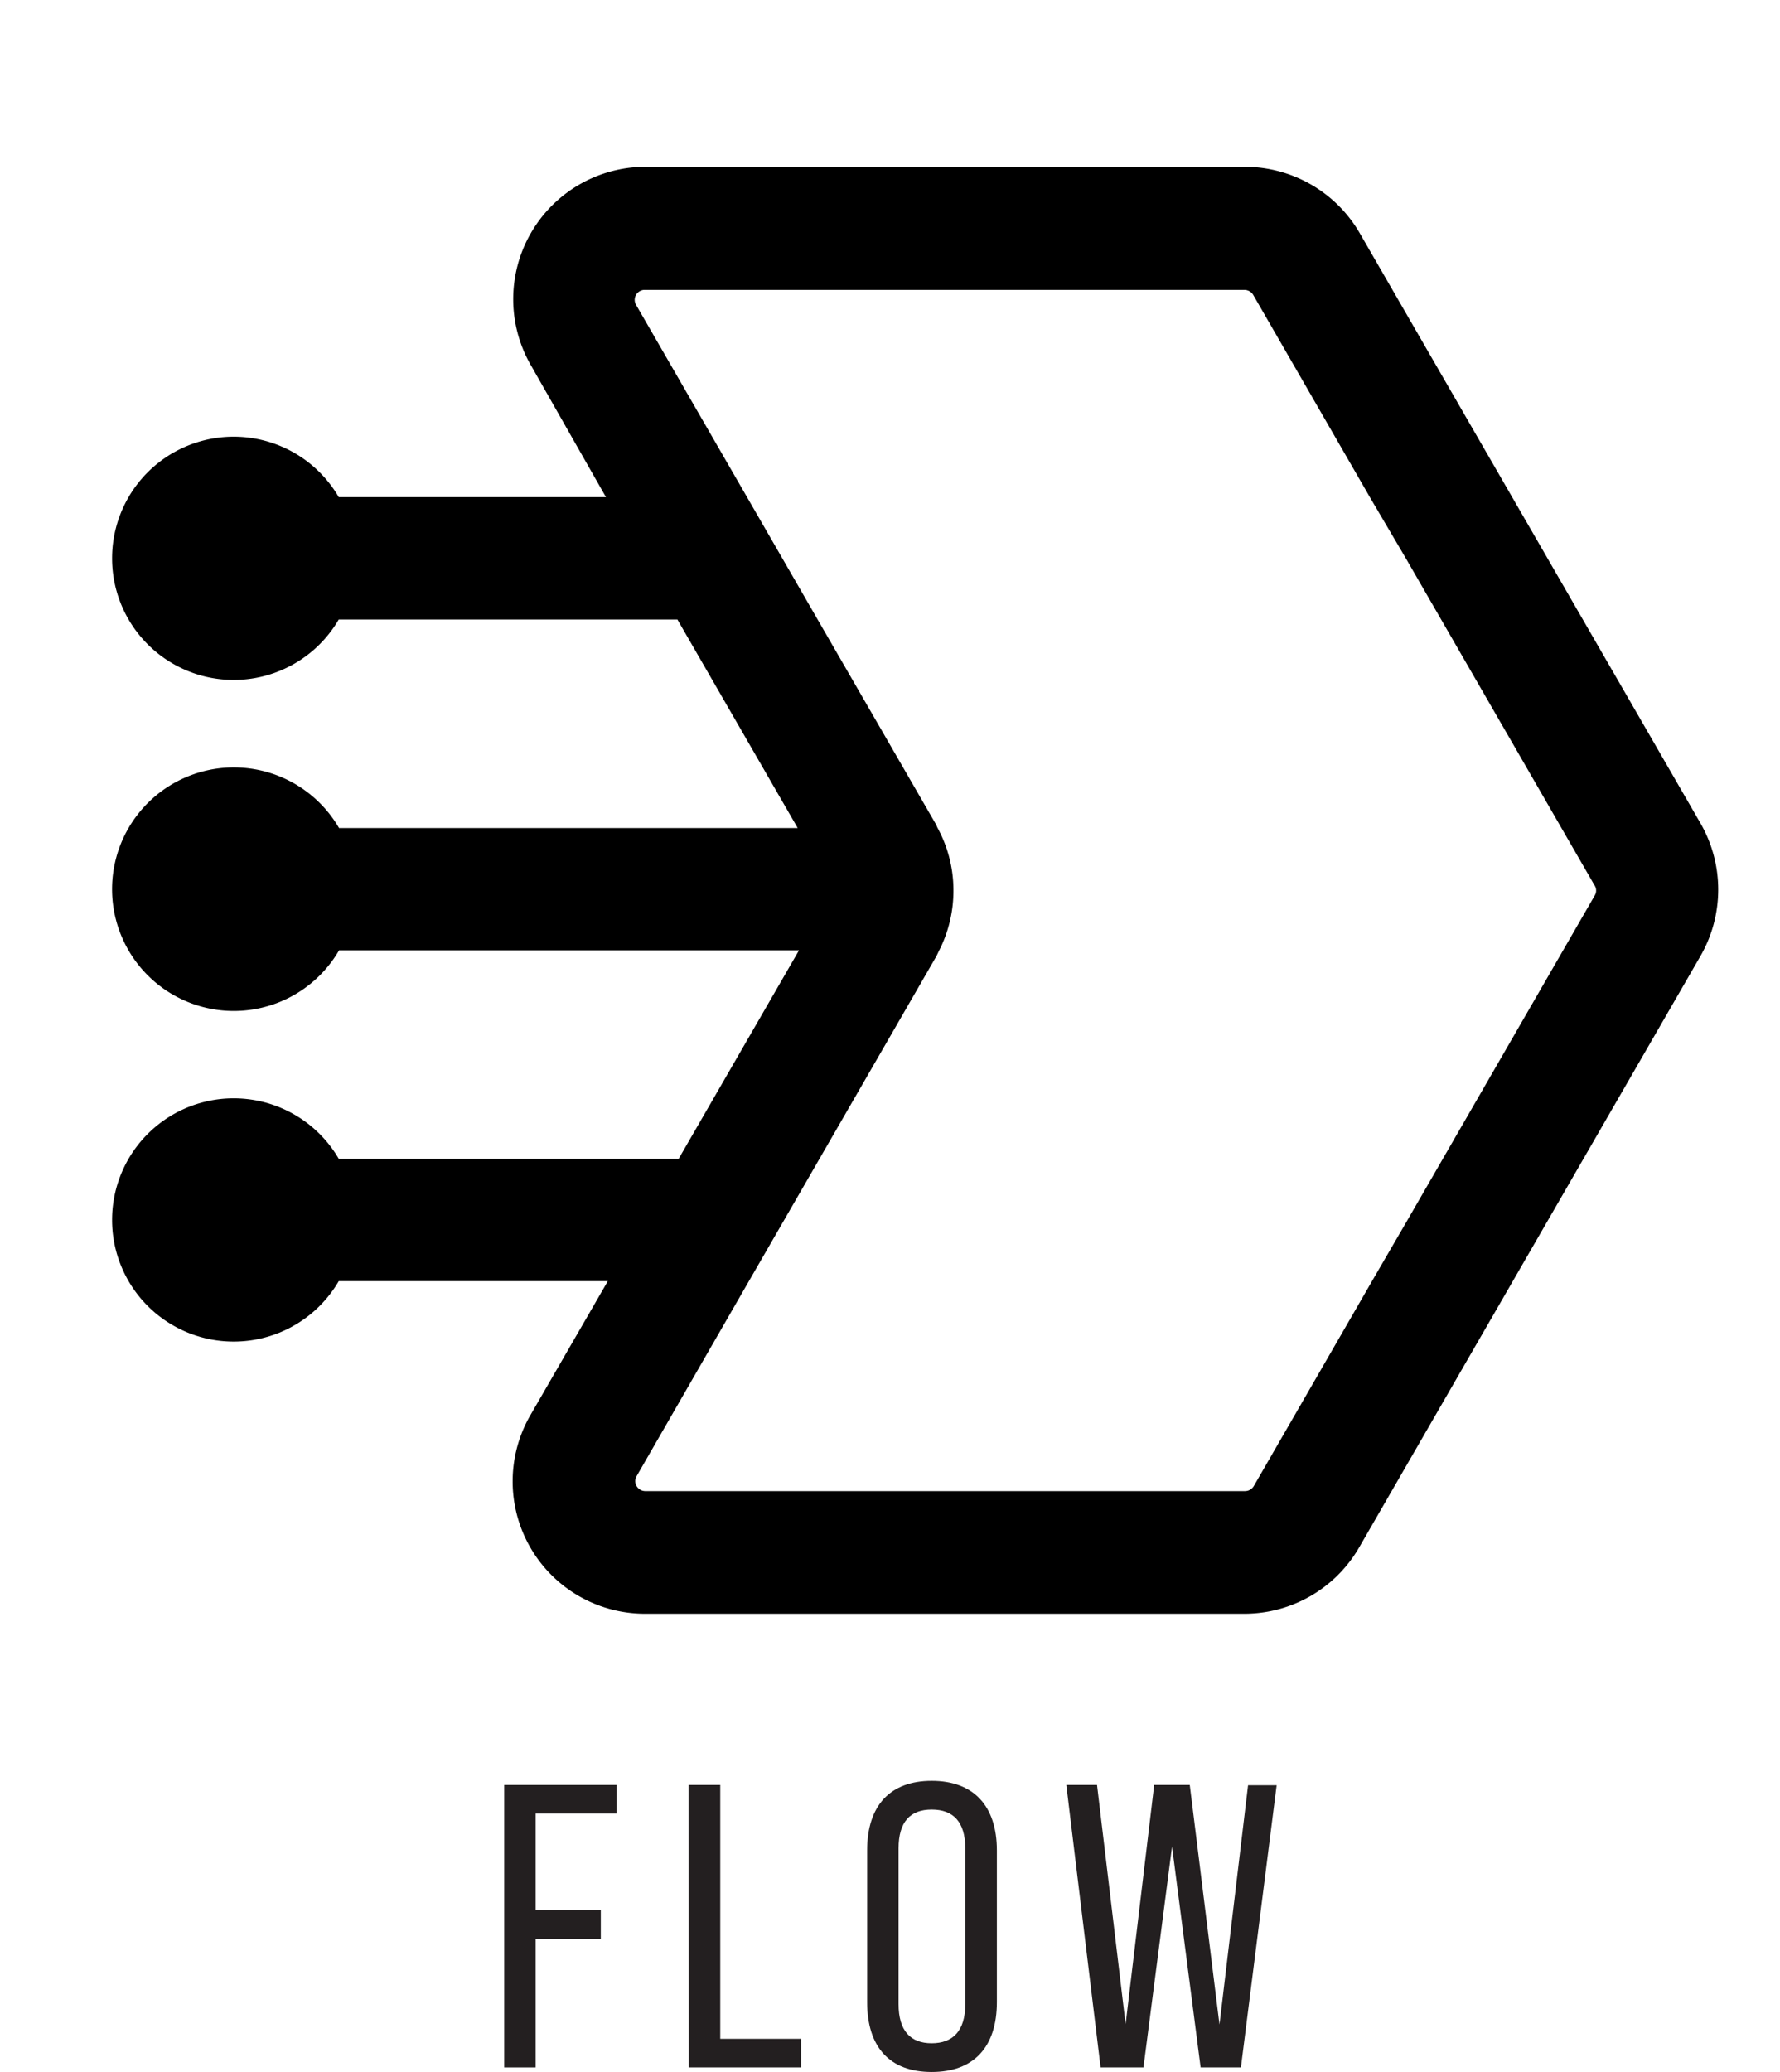 <svg xmlns="http://www.w3.org/2000/svg" viewBox="0 0 124.58 144.97">
  <g>
    <path d="M409.49,102.73,407,98.45l-2.47-4.28-8.21-14.23a.73.73,0,0,0-.61-.35h-42a.7.7,0,0,0-.61,1l7.8,13.51,2.47,4.28,2.47,4.28L374.13,117c.05.09.08.19.13.28a9.11,9.11,0,0,1,1.1,4.28,9.22,9.22,0,0,1-1,4.28c-.07.14-.13.28-.2.41L366,140.44l-2.47,4.28L361,149l-7.89,13.65a.7.7,0,0,0,.61,1h42a.71.71,0,0,0,.61-.35L404.61,149l2.47-4.28,2.47-4.28L420.21,122a.66.66,0,0,0,0-.69Z" transform="translate(-308.59 -59.36)" style="fill: none"/>
    <path d="M427.63,117,403.75,75.66a9.3,9.3,0,0,0-8-4.63h-42a9.26,9.26,0,0,0-8,13.89L351,94.14H332.3a8.51,8.51,0,1,0,0,8.56H356l8.42,14.59-32.1,0a8.52,8.52,0,1,0,0,8.56l32.19,0-8.42,14.58H332.3a8.51,8.51,0,1,0,0,8.56h18.83l-5.42,9.38a9.26,9.26,0,0,0,8,13.89h42a9.28,9.28,0,0,0,8-4.63l23.88-41.36A9.31,9.31,0,0,0,427.63,117Zm-7.42,5-10.66,18.47-2.47,4.28L404.61,149l-8.27,14.33a.71.71,0,0,1-.61.35h-42a.7.7,0,0,1-.61-1L361,149l2.47-4.28,2.47-4.28,8.18-14.17c.07-.13.13-.27.2-.41a9.22,9.22,0,0,0,1-4.28,9.11,9.11,0,0,0-1.1-4.28c-.05-.09-.08-.19-.13-.28l-8.27-14.31-2.47-4.28-2.47-4.28-7.8-13.51a.7.7,0,0,1,.61-1h42a.73.73,0,0,1,.61.35l8.21,14.23L407,98.45l2.47,4.28,10.72,18.57A.66.66,0,0,1,420.21,122Z" transform="translate(-308.59 -59.36)"/>
  </g>
  <rect width="124.58" height="144.88" style="fill: none"/>
  <g>
    <path d="M343.88,184.24h7.86v2h-5.66V193h4.56v2h-4.56v9h-2.2Z" transform="translate(-308.59 -59.36)" style="fill: #231f20"/>
    <path d="M356.78,184.24H359V202h5.66v2h-7.86Z" transform="translate(-308.59 -59.36)" style="fill: #231f20"/>
    <path d="M369.28,199.43V188.82c0-3.14,1.61-4.87,4.52-4.87s4.56,1.73,4.56,4.87v10.61c0,3.14-1.61,4.89-4.56,4.89S369.28,202.57,369.28,199.43Zm6.87.14V188.68c0-1.87-.85-2.72-2.35-2.72s-2.32.85-2.32,2.72v10.89c0,1.89.85,2.74,2.32,2.74S376.15,201.46,376.15,199.57Z" transform="translate(-308.59 -59.36)" style="fill: #231f20"/>
    <path d="M383.22,184.24h2.15l2,16.74,2-16.74h2.49L393.94,201l2-16.74h2L395.44,204h-2.82l-2-15.45-2,15.45h-3Z" transform="translate(-308.59 -59.36)" style="fill: #231f20"/>
  </g>
</svg>
